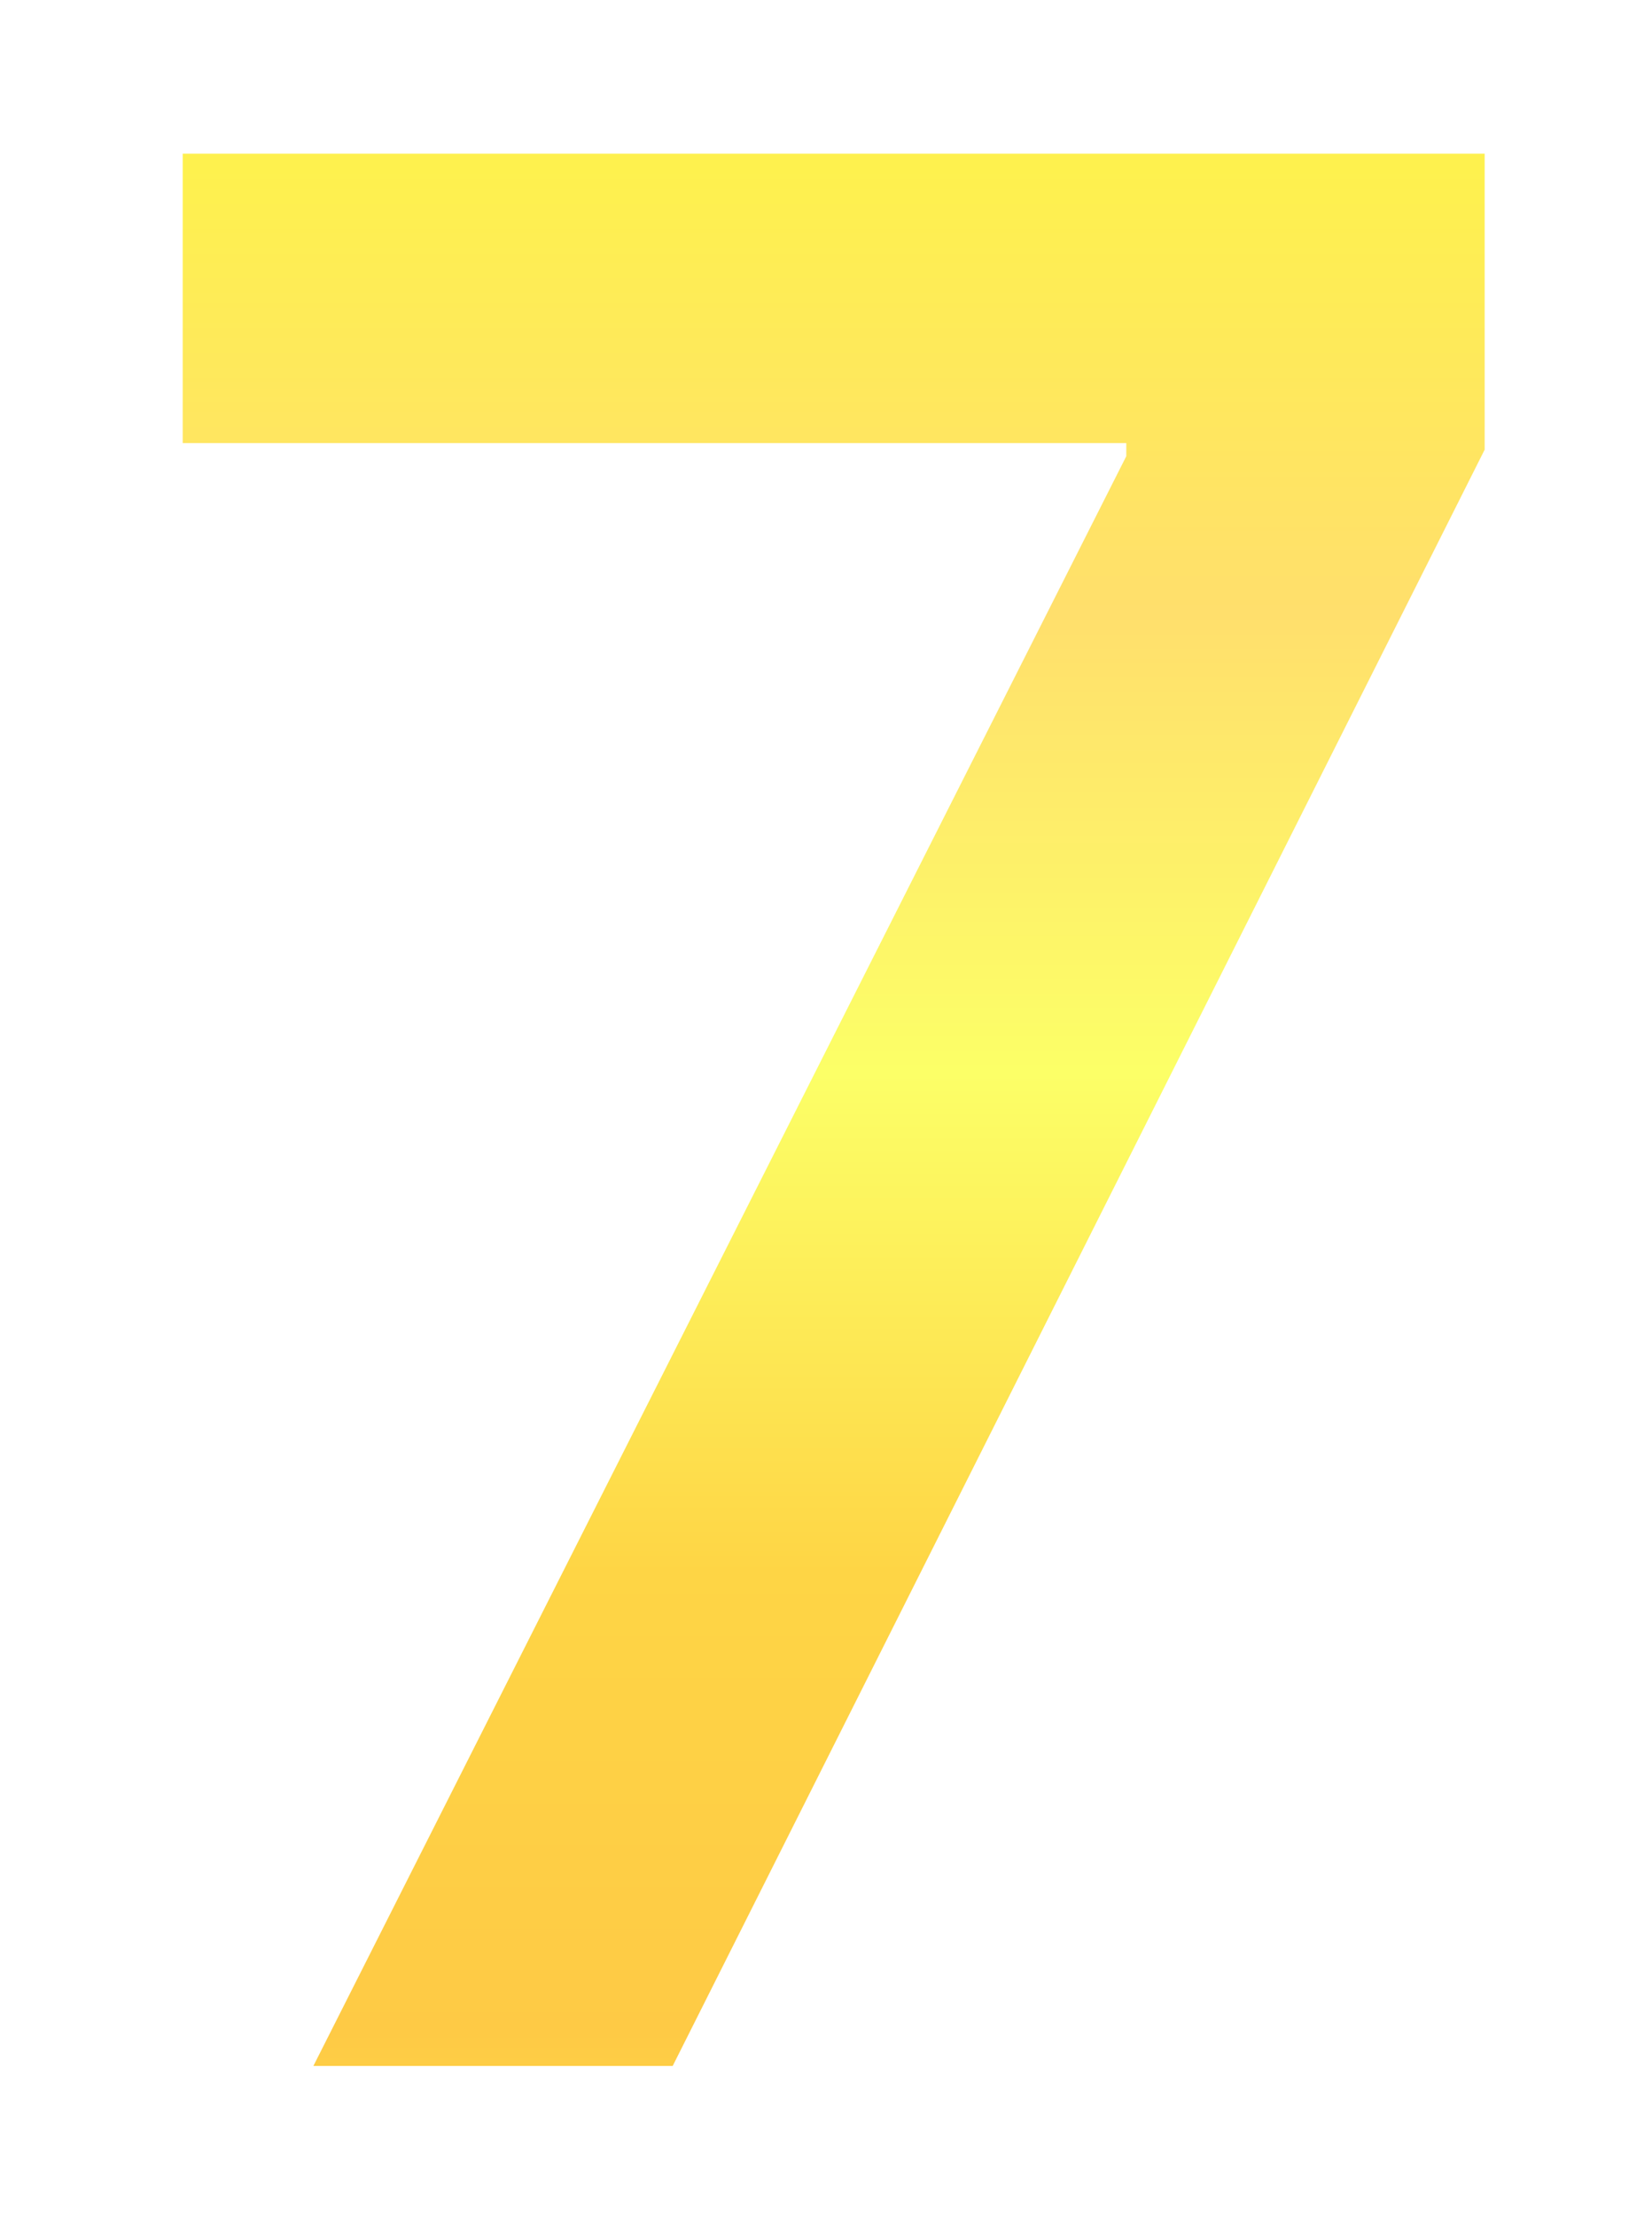 <svg width="44" height="59" viewBox="0 0 44 59" fill="none" xmlns="http://www.w3.org/2000/svg">
<g filter="url(#filter0_d_19_166)">
<path d="M8.347 51L29.998 8.145V7.797H4.866V0.091H39.543V7.971L17.917 51H8.347Z" fill="url(#paint0_linear_19_166)"/>
</g>
<defs>
<filter id="filter0_d_19_166" x="0.866" y="0.091" width="42.677" height="58.909" filterUnits="userSpaceOnUse" color-interpolation-filters="sRGB">
<feFlood flood-opacity="0" result="BackgroundImageFix"/>
<feColorMatrix in="SourceAlpha" type="matrix" values="0 0 0 0 0 0 0 0 0 0 0 0 0 0 0 0 0 0 127 0" result="hardAlpha"/>
<feOffset dy="4"/>
<feGaussianBlur stdDeviation="2"/>
<feComposite in2="hardAlpha" operator="out"/>
<feColorMatrix type="matrix" values="0 0 0 0 0 0 0 0 0 0 0 0 0 0 0 0 0 0 0.25 0"/>
<feBlend mode="normal" in2="BackgroundImageFix" result="effect1_dropShadow_19_166"/>
<feBlend mode="normal" in="SourceGraphic" in2="effect1_dropShadow_19_166" result="shape"/>
</filter>
<linearGradient id="paint0_linear_19_166" x1="22.5" y1="-10" x2="22.5" y2="62" gradientUnits="userSpaceOnUse">
<stop stop-color="#FED64A"/>
<stop offset="0.145" stop-color="#FEF14E"/>
<stop offset="0.31" stop-color="#FFDF6C"/>
<stop offset="0.48" stop-color="#FCFF67"/>
<stop offset="0.665" stop-color="#FED545"/>
<stop offset="0.835" stop-color="#FECA45"/>
<stop offset="0.965" stop-color="#FEED44"/>
</linearGradient>
</defs>
</svg>
